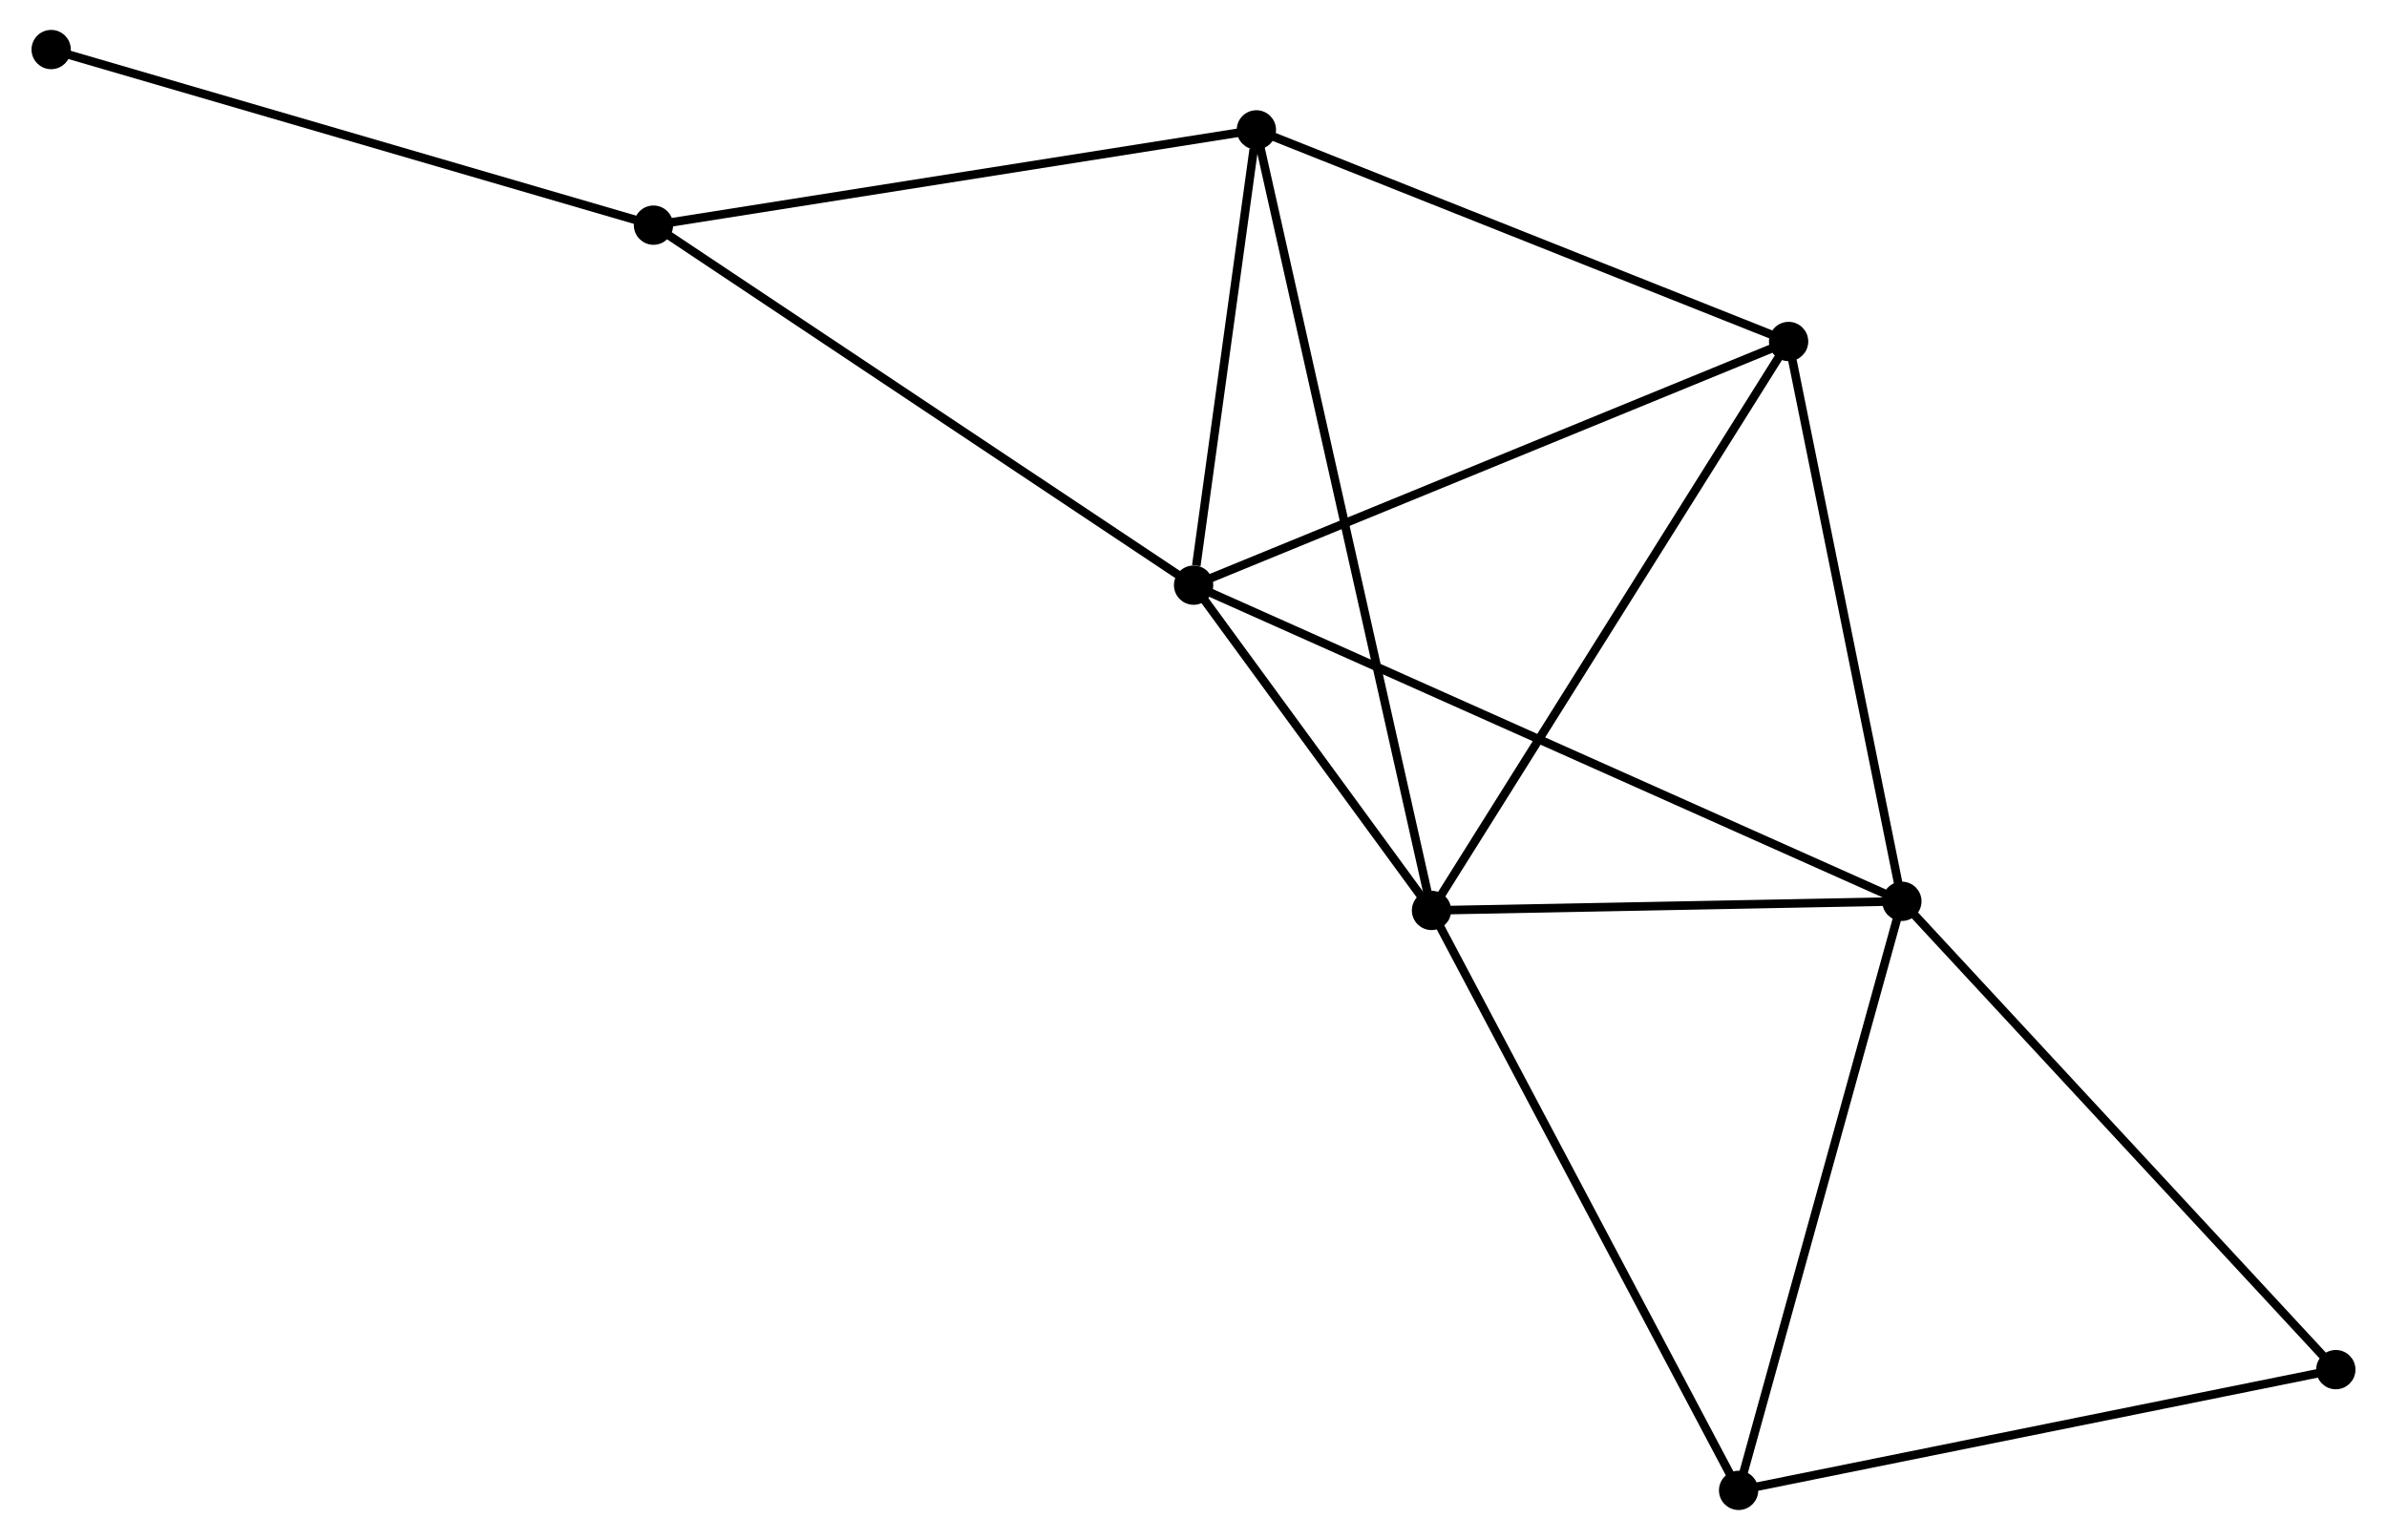 <?xml version="1.0" encoding="UTF-8" standalone="no"?>
<!DOCTYPE svg PUBLIC "-//W3C//DTD SVG 1.1//EN"
 "http://www.w3.org/Graphics/SVG/1.1/DTD/svg11.dtd">
<!-- Generated by graphviz version 2.36.0 (20140111.2315)
 -->
<!-- Title: %3 Pages: 1 -->
<svg width="279pt" height="180pt"
 viewBox="0.00 0.00 279.01 180.25" xmlns="http://www.w3.org/2000/svg" xmlns:xlink="http://www.w3.org/1999/xlink">
<g id="graph0" class="graph" transform="scale(1 1) rotate(0) translate(4 176.252)">
<title>%3</title>
<!-- 0 -->
<g id="node1" class="node"><title>0</title>
<ellipse fill="black" stroke="black" cx="135.516" cy="-107.758" rx="1.8" ry="1.8"/>
</g>
<!-- 1 -->
<g id="node2" class="node"><title>1</title>
<ellipse fill="black" stroke="black" cx="163.364" cy="-69.685" rx="1.8" ry="1.8"/>
</g>
<!-- 0&#45;&#45;1 -->
<g id="edge1" class="edge"><title>0&#45;&#45;1</title>
<path fill="none" stroke="black" d="M136.713,-106.122C141.293,-99.859 157.684,-77.451 162.203,-71.273"/>
</g>
<!-- 2 -->
<g id="node3" class="node"><title>2</title>
<ellipse fill="black" stroke="black" cx="218.417" cy="-70.751" rx="1.8" ry="1.8"/>
</g>
<!-- 0&#45;&#45;2 -->
<g id="edge2" class="edge"><title>0&#45;&#45;2</title>
<path fill="none" stroke="black" d="M137.248,-106.985C148.036,-102.169 205.934,-76.324 216.695,-71.52"/>
</g>
<!-- 3 -->
<g id="node4" class="node"><title>3</title>
<ellipse fill="black" stroke="black" cx="142.865" cy="-161.049" rx="1.8" ry="1.8"/>
</g>
<!-- 0&#45;&#45;3 -->
<g id="edge3" class="edge"><title>0&#45;&#45;3</title>
<path fill="none" stroke="black" d="M135.832,-110.048C137.041,-118.814 141.366,-150.179 142.559,-158.827"/>
</g>
<!-- 4 -->
<g id="node5" class="node"><title>4</title>
<ellipse fill="black" stroke="black" cx="205.159" cy="-136.279" rx="1.8" ry="1.8"/>
</g>
<!-- 0&#45;&#45;4 -->
<g id="edge4" class="edge"><title>0&#45;&#45;4</title>
<path fill="none" stroke="black" d="M137.238,-108.463C146.789,-112.375 193.203,-131.383 203.242,-135.494"/>
</g>
<!-- 6 -->
<g id="node6" class="node"><title>6</title>
<ellipse fill="black" stroke="black" cx="72.299" cy="-149.897" rx="1.8" ry="1.8"/>
</g>
<!-- 0&#45;&#45;6 -->
<g id="edge5" class="edge"><title>0&#45;&#45;6</title>
<path fill="none" stroke="black" d="M133.954,-108.799C125.283,-114.579 83.152,-142.662 74.039,-148.737"/>
</g>
<!-- 1&#45;&#45;2 -->
<g id="edge6" class="edge"><title>1&#45;&#45;2</title>
<path fill="none" stroke="black" d="M165.196,-69.721C173.554,-69.882 208.033,-70.55 216.522,-70.715"/>
</g>
<!-- 1&#45;&#45;3 -->
<g id="edge7" class="edge"><title>1&#45;&#45;3</title>
<path fill="none" stroke="black" d="M162.936,-71.593C160.268,-83.484 145.952,-147.292 143.291,-159.152"/>
</g>
<!-- 1&#45;&#45;4 -->
<g id="edge8" class="edge"><title>1&#45;&#45;4</title>
<path fill="none" stroke="black" d="M164.397,-71.331C170.129,-80.465 197.984,-124.847 204.008,-134.446"/>
</g>
<!-- 5 -->
<g id="node7" class="node"><title>5</title>
<ellipse fill="black" stroke="black" cx="199.307" cy="-1.8" rx="1.8" ry="1.8"/>
</g>
<!-- 1&#45;&#45;5 -->
<g id="edge9" class="edge"><title>1&#45;&#45;5</title>
<path fill="none" stroke="black" d="M164.252,-68.007C169.182,-58.697 193.137,-13.454 198.318,-3.669"/>
</g>
<!-- 2&#45;&#45;4 -->
<g id="edge10" class="edge"><title>2&#45;&#45;4</title>
<path fill="none" stroke="black" d="M218.034,-72.642C216.098,-82.211 207.398,-125.213 205.518,-134.506"/>
</g>
<!-- 2&#45;&#45;5 -->
<g id="edge11" class="edge"><title>2&#45;&#45;5</title>
<path fill="none" stroke="black" d="M217.866,-68.762C215.075,-58.693 202.535,-13.444 199.825,-3.667"/>
</g>
<!-- 7 -->
<g id="node8" class="node"><title>7</title>
<ellipse fill="black" stroke="black" cx="269.208" cy="-15.933" rx="1.8" ry="1.8"/>
</g>
<!-- 2&#45;&#45;7 -->
<g id="edge12" class="edge"><title>2&#45;&#45;7</title>
<path fill="none" stroke="black" d="M219.672,-69.396C226.638,-61.878 260.489,-25.344 267.81,-17.442"/>
</g>
<!-- 3&#45;&#45;4 -->
<g id="edge13" class="edge"><title>3&#45;&#45;4</title>
<path fill="none" stroke="black" d="M144.663,-160.335C153.759,-156.718 194.639,-140.463 203.472,-136.95"/>
</g>
<!-- 3&#45;&#45;6 -->
<g id="edge14" class="edge"><title>3&#45;&#45;6</title>
<path fill="none" stroke="black" d="M140.83,-160.728C130.525,-159.099 84.216,-151.78 74.21,-150.198"/>
</g>
<!-- 8 -->
<g id="node9" class="node"><title>8</title>
<ellipse fill="black" stroke="black" cx="1.8" cy="-170.452" rx="1.8" ry="1.8"/>
</g>
<!-- 6&#45;&#45;8 -->
<g id="edge16" class="edge"><title>6&#45;&#45;8</title>
<path fill="none" stroke="black" d="M70.557,-150.405C60.888,-153.224 13.903,-166.923 3.741,-169.886"/>
</g>
<!-- 5&#45;&#45;7 -->
<g id="edge15" class="edge"><title>5&#45;&#45;7</title>
<path fill="none" stroke="black" d="M201.324,-2.208C211.531,-4.272 257.404,-13.546 267.316,-15.551"/>
</g>
</g>
</svg>
